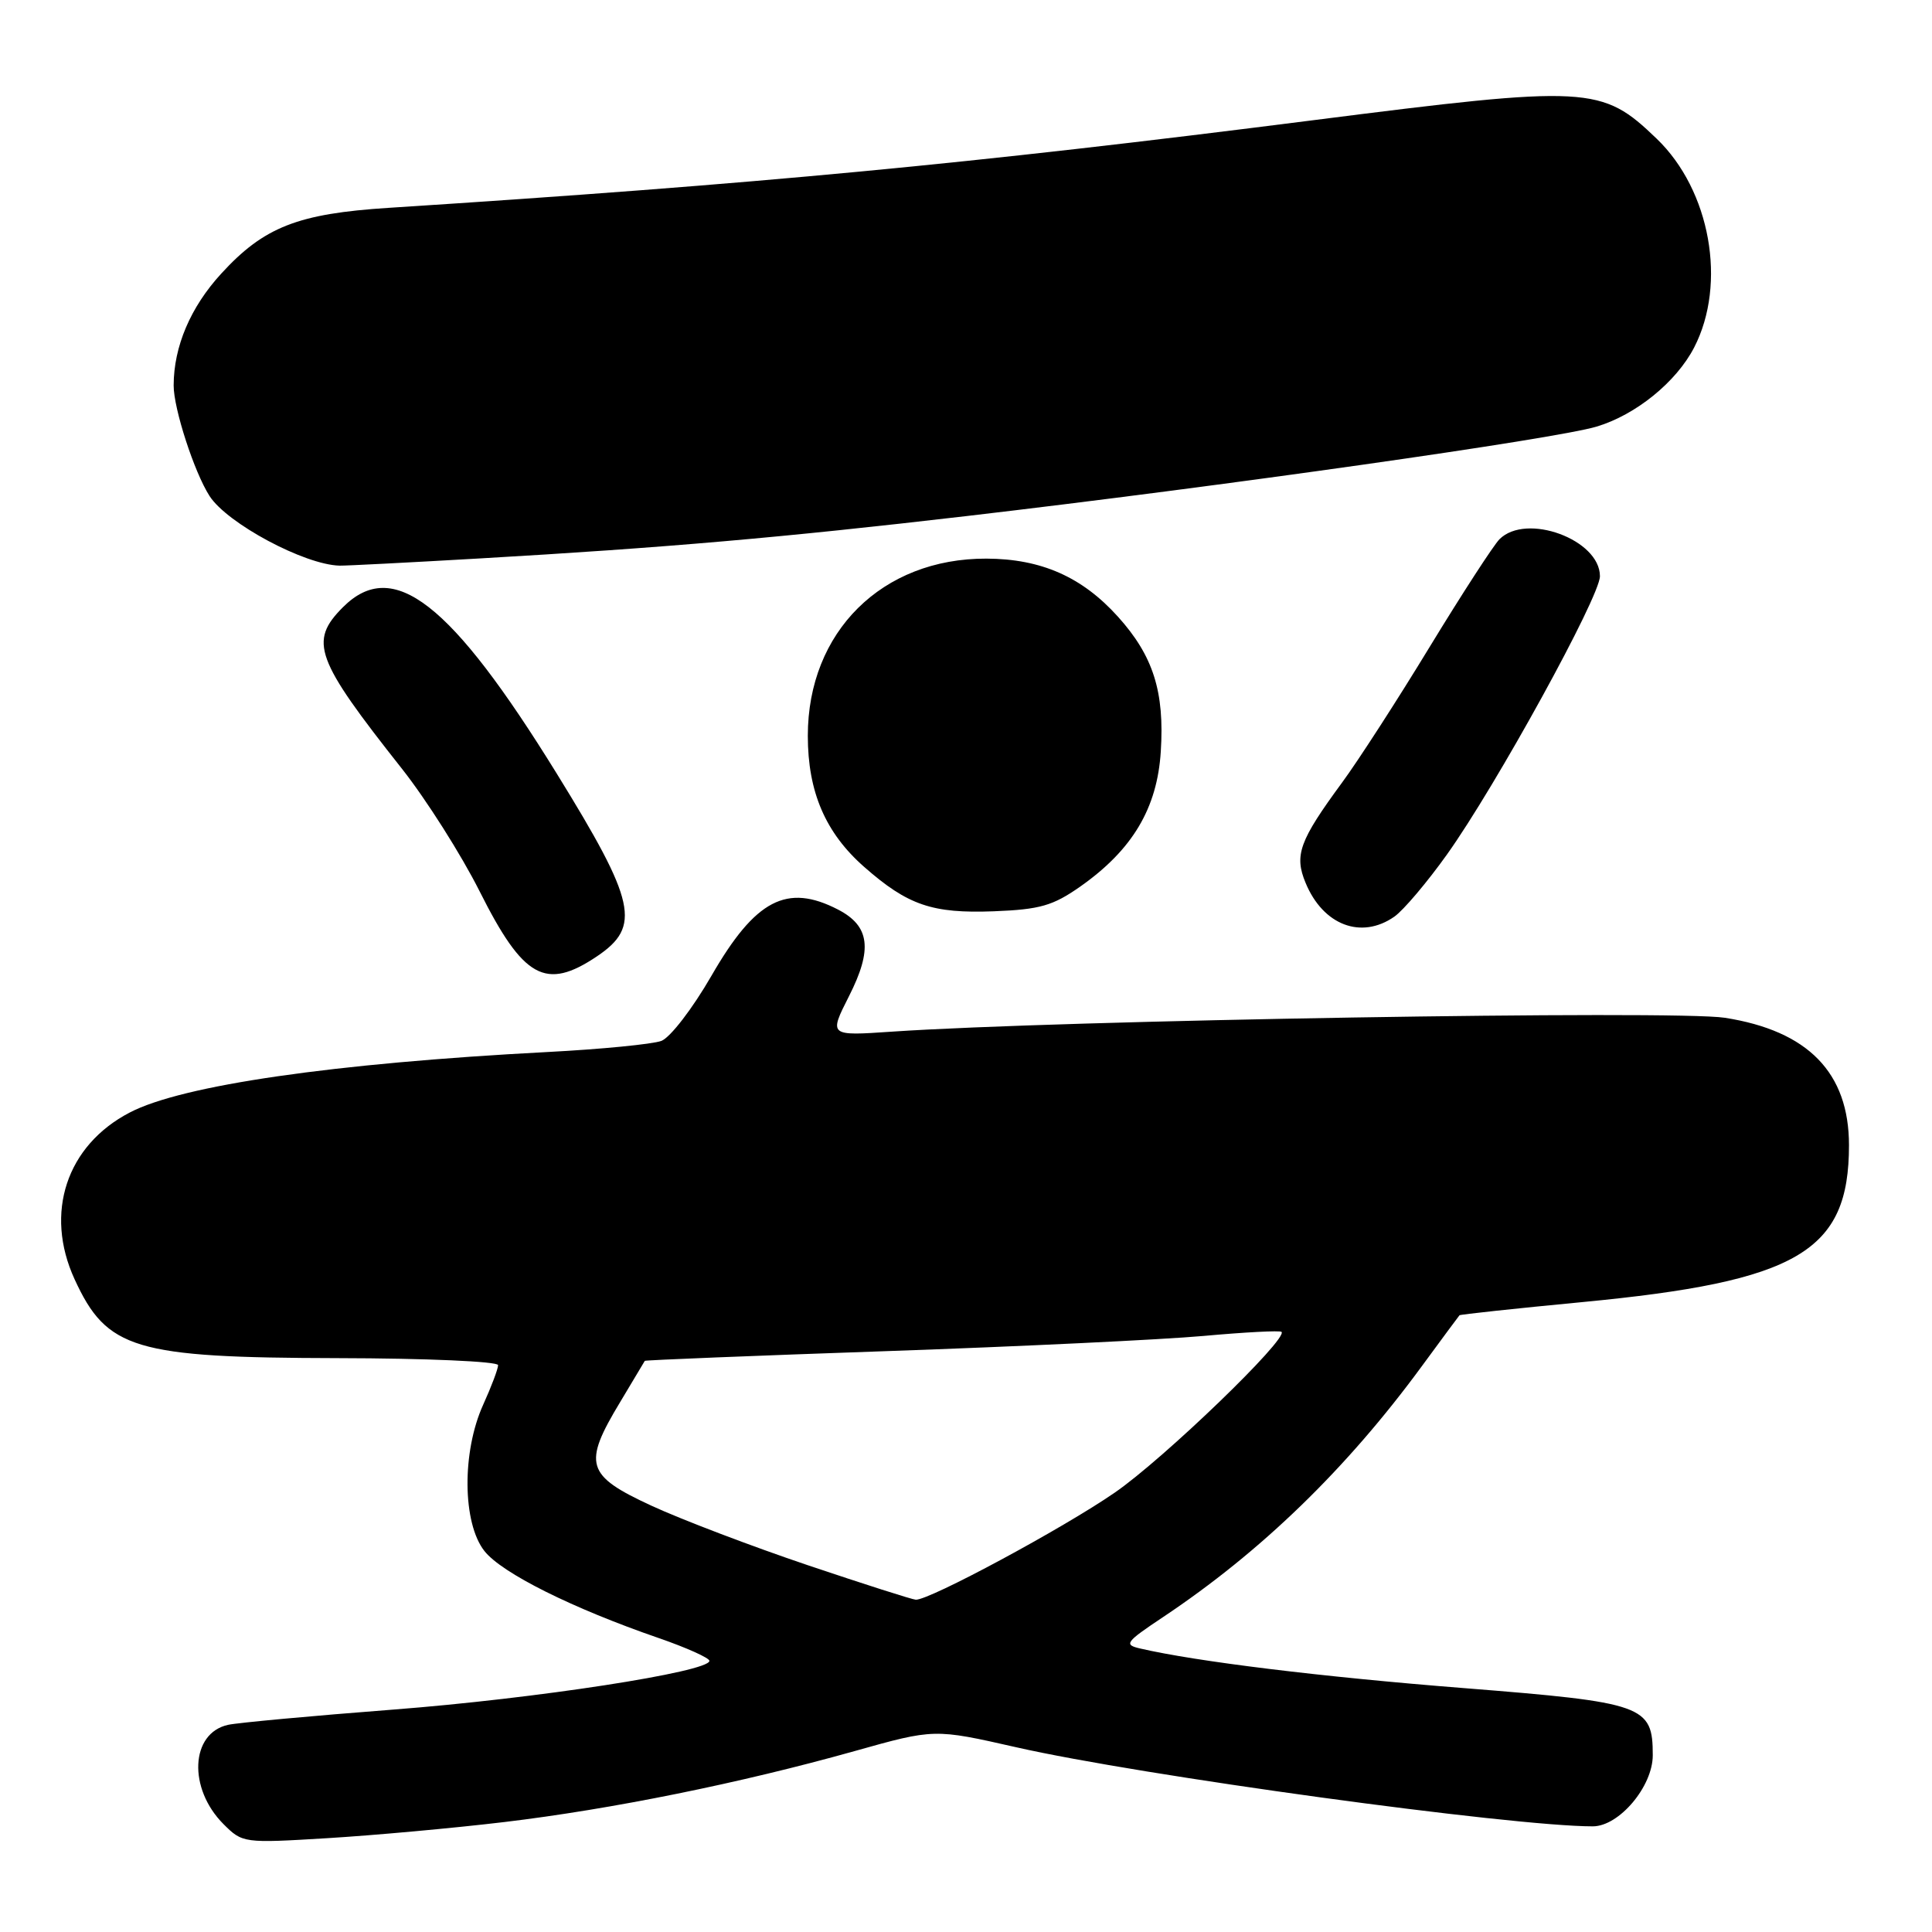 <?xml version="1.0" encoding="UTF-8" standalone="no"?>
<!DOCTYPE svg PUBLIC "-//W3C//DTD SVG 1.1//EN" "http://www.w3.org/Graphics/SVG/1.1/DTD/svg11.dtd" >
<svg xmlns="http://www.w3.org/2000/svg" xmlns:xlink="http://www.w3.org/1999/xlink" version="1.1" viewBox="0 0 256 256">
 <g >
 <path fill="currentColor"
d=" M 66.83 241.43 C 81.05 239.73 98.09 236.28 113.23 232.03 C 123.80 229.06 123.80 229.06 134.65 231.52 C 151.11 235.26 200.24 242.00 211.05 242.00 C 214.54 242.00 219.00 236.72 219.00 232.58 C 219.00 225.98 217.89 225.58 193.94 223.68 C 175.04 222.19 158.53 220.16 151.10 218.44 C 148.88 217.93 149.11 217.61 154.10 214.28 C 167.10 205.61 178.43 194.63 188.42 181.00 C 191.04 177.43 193.28 174.40 193.39 174.28 C 193.51 174.17 200.80 173.38 209.61 172.54 C 238.28 169.80 245.00 165.85 245.00 151.75 C 245.00 142.14 239.58 136.58 228.54 134.86 C 221.93 133.83 140.28 135.19 118.17 136.70 C 109.83 137.27 109.83 137.27 112.49 132.01 C 115.65 125.79 115.26 122.70 111.04 120.52 C 104.27 117.02 100.09 119.20 94.28 129.28 C 91.76 133.65 88.80 137.50 87.62 137.93 C 86.45 138.36 79.65 139.03 72.50 139.40 C 44.19 140.89 24.14 143.79 17.20 147.41 C 8.81 151.77 5.85 160.72 9.88 169.50 C 14.15 178.80 17.81 179.90 44.75 179.96 C 56.48 179.98 66.00 180.40 66.00 180.89 C 66.00 181.38 65.11 183.74 64.02 186.14 C 61.19 192.38 61.27 201.81 64.19 205.52 C 66.49 208.44 75.80 213.09 87.25 217.04 C 90.96 218.32 94.00 219.69 94.00 220.07 C 94.00 221.53 70.97 225.08 52.10 226.53 C 41.32 227.36 31.47 228.27 30.22 228.55 C 25.23 229.65 24.89 236.98 29.62 241.71 C 32.13 244.22 32.29 244.24 43.33 243.57 C 49.47 243.20 60.05 242.24 66.83 241.43 Z  M 79.10 126.72 C 84.99 122.76 84.28 119.52 73.77 102.50 C 59.74 79.79 52.08 73.82 45.45 80.45 C 40.91 85.00 41.75 87.31 53.28 101.89 C 56.49 105.96 61.11 113.25 63.54 118.08 C 69.35 129.66 72.30 131.29 79.10 126.72 Z  M 184.76 121.46 C 185.97 120.61 189.10 116.91 191.72 113.24 C 198.22 104.14 212.00 79.07 212.00 76.35 C 212.00 71.50 202.24 67.90 198.69 71.45 C 197.90 72.25 193.74 78.66 189.45 85.70 C 185.17 92.74 179.93 100.85 177.82 103.71 C 172.17 111.40 171.47 113.32 173.00 116.99 C 175.32 122.60 180.38 124.52 184.76 121.46 Z  M 143.16 117.46 C 150.05 112.61 153.34 107.10 153.81 99.58 C 154.32 91.65 152.81 86.90 148.13 81.71 C 143.38 76.44 137.96 74.05 130.72 74.02 C 116.87 73.97 107.04 83.72 107.04 97.50 C 107.04 104.93 109.38 110.37 114.52 114.88 C 120.30 119.96 123.54 121.06 131.69 120.75 C 137.81 120.51 139.51 120.02 143.16 117.46 Z  M 63.50 74.00 C 88.13 72.58 103.72 71.22 128.00 68.39 C 161.96 64.43 206.03 58.18 211.55 56.53 C 216.74 54.98 222.11 50.63 224.48 46.05 C 228.85 37.59 226.63 25.21 219.52 18.38 C 212.22 11.36 210.60 11.27 174.00 15.93 C 128.39 21.74 100.48 24.38 51.50 27.54 C 39.48 28.31 34.98 30.07 29.33 36.24 C 25.24 40.69 23.02 45.92 23.01 51.07 C 23.00 54.14 25.75 62.60 27.77 65.73 C 30.11 69.36 40.35 74.84 45.00 74.95 C 45.83 74.97 54.15 74.54 63.50 74.00 Z  M 107.04 207.40 C 99.63 204.90 90.29 201.35 86.29 199.50 C 77.64 195.50 77.20 194.02 82.18 185.77 C 83.92 182.87 85.39 180.42 85.44 180.32 C 85.48 180.22 99.92 179.64 117.51 179.03 C 135.10 178.42 153.99 177.51 159.47 177.02 C 164.96 176.52 169.61 176.28 169.81 176.48 C 170.71 177.38 154.20 193.31 147.71 197.78 C 140.86 202.51 123.16 212.04 121.35 211.97 C 120.88 211.95 114.44 209.89 107.04 207.40 Z "/>
</g>
</svg>